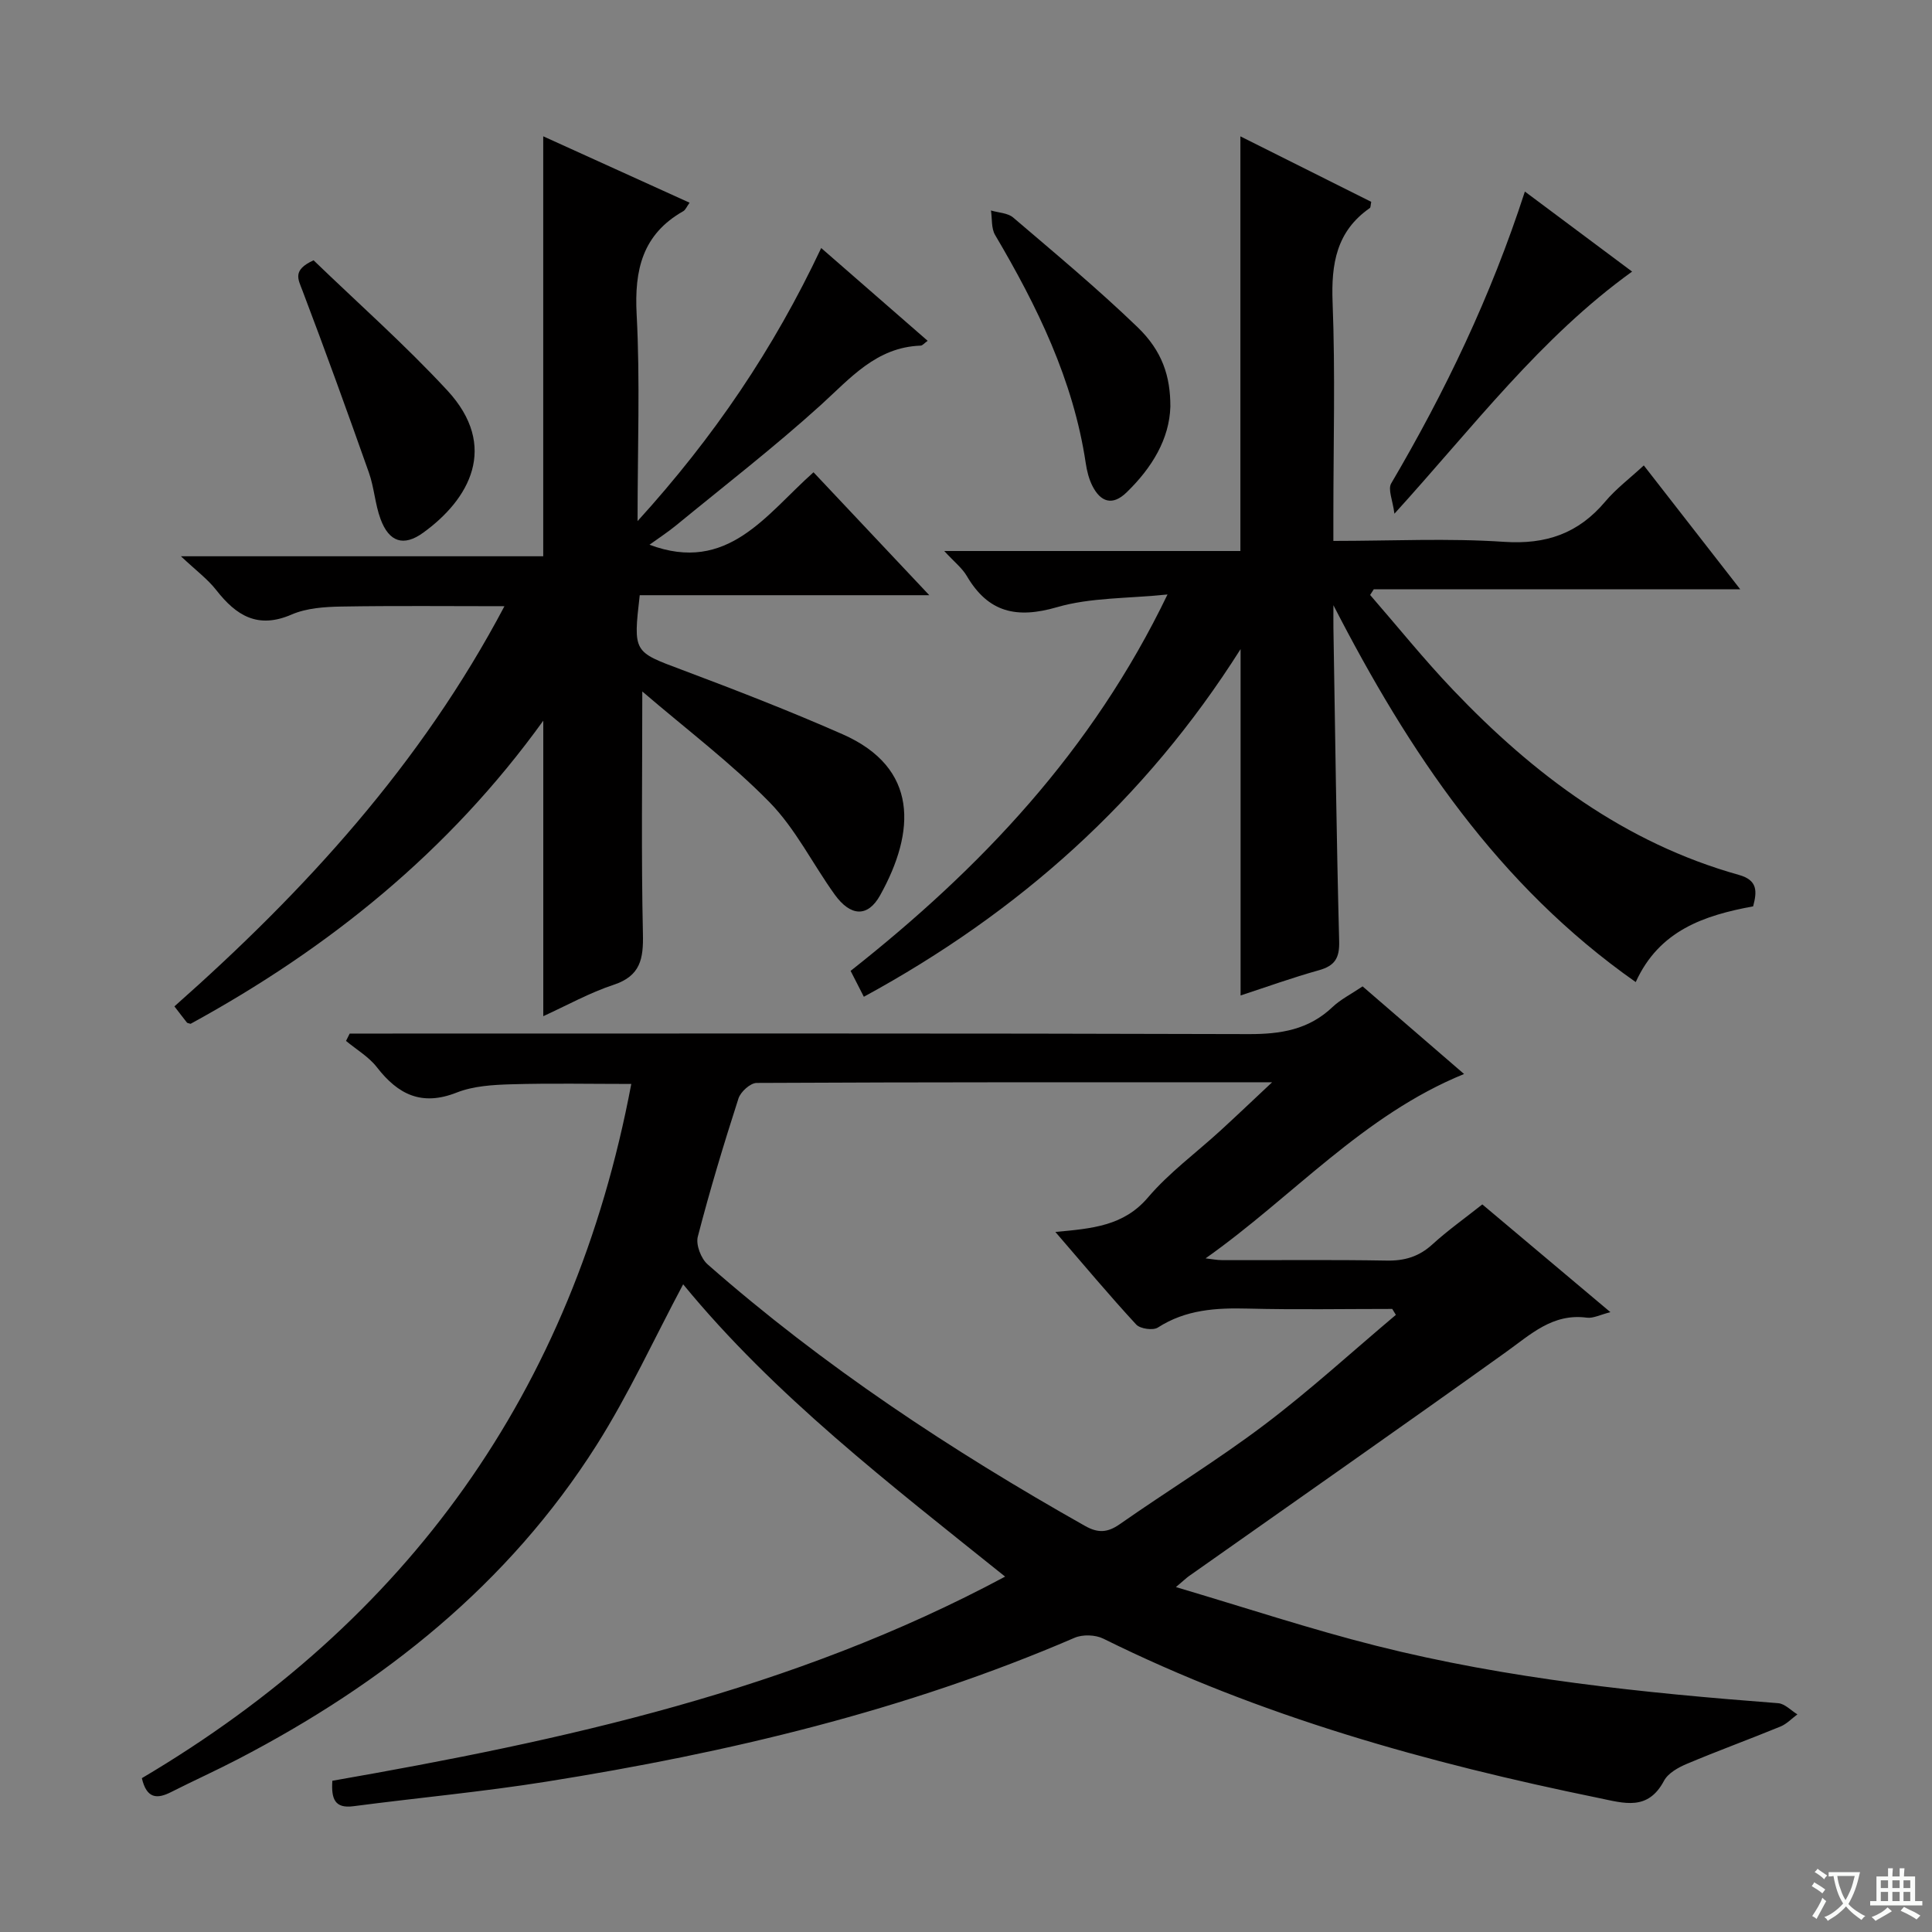 <svg enable-background="new 0 0 400 400" viewBox="0 0 400 400" xmlns="http://www.w3.org/2000/svg"><rect x="0" y="0" width="400" height="400" fill="#808080" stroke="none"/><path d="m377.9 391.2c-.2.3-.4.5-.6.8-.7-.6-1.4-1-2.2-1.5.2-.3.4-.5.5-.8.6.4 1.4.8 2.3 1.5zm-1.8 6.1c-.2-.2-.5-.4-.9-.6.4-.6.8-1.2 1.2-1.9s.7-1.3.9-1.9c.3.3.5.5.8.7-.7 1.3-1.4 2.6-2 3.7zm2.2-9c-.3.3-.5.5-.6.8-.6-.6-1.3-1.1-2-1.5.3-.3.5-.5.6-.7.6.5 1.3.9 2 1.4zm.3.2v-.9h2 4.5c-.3 1.3-.6 2.5-1 3.6s-.9 2.1-1.4 3c.4.5 1 1 1.6 1.4s1.2.8 1.9 1.1c-.3.2-.5.4-.8.8-.4-.3-1-.7-1.6-1.2s-1.2-1.1-1.6-1.6c-.5.6-1.1 1.1-1.7 1.6s-1.4.9-2.1 1.4c-.1-.3-.3-.5-.7-.8.6-.2 1.2-.5 1.9-1s1.4-1.1 2-1.8c-.5-.8-.9-1.6-1.2-2.5s-.6-2-.8-3.2c-.4.1-.7.1-1 .1zm2.5 2.7c.3 1 .7 1.7 1 2.2.3-.5.6-1.1 1-2s.6-1.9.9-3h-3.2-.4c.1.9.3 1.8.7 2.8z" fill="#fafbfa"/><path d="m396.5 388.5v1.5 3.6h1.5v.9c-.4 0-1 0-1.7 0h-7.9c-.5 0-.9 0-1.2 0v-.9h1.3v-3.5c0-.7 0-1.2 0-1.6h2.4c0-.8 0-1.4 0-1.7h1c0 .3-.1.8-.1 1.7h1.5c0-.8 0-1.4 0-1.7h1c0 .3-.1.9-.1 1.7zm-8.2 9.2c-.2-.3-.5-.5-.8-.8.8-.3 1.4-.6 1.9-.9s1-.7 1.4-1.1c.3.3.6.5.9.8-1.6 1-2.8 1.6-3.4 2zm2.6-6.8v-1.6h-1.5v1.6zm0 2.7v-1.9h-1.5v1.9zm2.4-2.7v-1.6h-1.5v1.6zm0 2.7v-1.9h-1.5v1.9zm.2 2 .7-.8c.4.2.9.5 1.6.8s1.3.7 1.8 1c-.3.3-.5.5-.8.8-.4-.3-1.5-1-3.3-1.8zm2-4.7v-1.6h-1.4v1.6zm0 2.7v-1.9h-1.4v1.9z" fill="#fafbfa"/><g fill="#010000"><path d="m208.1 326.42c-23.94-19.2-47.81-37.54-66.66-60.52-5.97 11.2-11.22 22.69-17.91 33.27-18.3 28.89-44.19 49.41-74.23 65.03-4.57 2.38-9.28 4.5-13.88 6.83-2.91 1.48-5.06 1.38-6.05-2.88 54.95-32.49 89.3-79.96 101.33-143.73-8.45 0-16.66-.17-24.86.07-3.79.11-7.83.35-11.28 1.71-7.23 2.86-12.13.43-16.52-5.23-1.68-2.17-4.24-3.66-6.4-5.46.25-.51.51-1.01.76-1.52h5.15c60.32 0 120.65-.08 180.97.11 6.63.02 12.41-.9 17.35-5.59 1.66-1.58 3.81-2.65 6.24-4.29 6.96 6.01 13.94 12.04 21.01 18.14-20.97 8.54-35.53 25.48-53.52 38.17 1.17.13 2.33.37 3.5.37 11.33.03 22.67-.11 33.99.09 3.73.07 6.7-.82 9.47-3.35 3.17-2.89 6.69-5.39 10.34-8.28 8.81 7.41 17.41 14.64 26.52 22.31-2.12.53-3.56 1.31-4.87 1.14-7.1-.95-11.65 3.48-16.82 7.17-21.77 15.59-43.72 30.92-65.59 46.35-.5.35-.94.79-2.68 2.26 14.5 4.29 27.86 8.72 41.47 12.15 27.3 6.88 55.22 9.75 83.23 11.89 1.38.11 2.65 1.51 3.97 2.31-1.16.86-2.21 1.99-3.5 2.52-6.43 2.64-12.97 5.02-19.37 7.72-1.79.75-3.91 1.93-4.75 3.52-3.34 6.27-8.21 4.65-13.5 3.56-35.4-7.25-70.02-16.86-102.57-32.99-1.65-.82-4.29-.91-5.97-.18-35.02 15.1-71.79 23.8-109.27 29.77-13.28 2.12-26.7 3.35-40.04 5.1-3.84.5-4.6-1.49-4.35-5.27 47.78-8.35 95.19-18.63 139.29-42.27zm10.4-71.36c7.64-.7 14.15-1.24 19.16-7.12 4.38-5.15 9.99-9.25 15.02-13.86 3.32-3.04 6.57-6.14 10.7-10.01-36.5 0-71.61-.04-106.73.14-1.3.01-3.32 1.84-3.76 3.22-3.05 9.47-5.93 19-8.42 28.62-.43 1.66.67 4.52 2.03 5.72 23.96 21.05 50.42 38.52 78.15 54.16 2.68 1.51 4.64 1.41 7.18-.36 9.93-6.95 20.31-13.3 29.97-20.6 9.42-7.12 18.16-15.13 27.2-22.74-.25-.41-.5-.82-.75-1.23-9.95 0-19.91.18-29.86-.07-6.6-.17-12.87.19-18.66 3.92-1 .65-3.67.27-4.49-.62-5.51-5.96-10.72-12.2-16.74-19.17z"/><path d="m132.98 143.16c0 17.93-.23 34.06.13 50.18.12 5.19-.51 8.71-6.06 10.55-4.97 1.64-9.62 4.24-14.57 6.5 0-20.46 0-40.36 0-61.18-19.53 27.12-44.51 47.18-73.02 62.76-.47-.15-.68-.15-.76-.26-.81-1.02-1.6-2.07-2.59-3.35 27.06-23.94 51.08-50.19 68.33-82.85-11.71 0-22.74-.12-33.77.07-3.46.06-7.19.31-10.29 1.65-7 3.04-11.47.23-15.6-5.05-1.78-2.28-4.2-4.07-7.32-7.01h75.01c0-29.05 0-57.71 0-86.95 10.1 4.58 20.02 9.09 30.3 13.75-.6.83-.84 1.48-1.3 1.75-8.45 4.79-10.15 12.13-9.66 21.36.73 13.76.19 27.58.19 42.81 15.86-17.45 28.19-35.69 38.02-56.54 7.55 6.58 14.73 12.84 22.04 19.21-.68.48-1.06.99-1.46 1-9.19.33-14.53 6.74-20.71 12.34-9.61 8.7-19.89 16.65-29.92 24.88-1.76 1.44-3.68 2.68-5.5 4 16.22 6.09 24.17-6.32 33.96-15 7.79 8.28 15.4 16.36 23.97 25.45-20.79 0-40.43 0-59.95 0-1.37 11.9-1.29 11.69 8.74 15.45 11.18 4.2 22.34 8.53 33.26 13.34 15.78 6.96 15.13 20.13 7.76 33.36-2.56 4.59-6.12 4.38-9.4-.18-4.55-6.33-8.09-13.59-13.47-19.09-7.93-8.1-17.1-15.01-26.36-22.95z"/><path d="m256.81 28.23c8.88 4.44 18.03 9.02 27.09 13.56-.15.71-.11 1.16-.29 1.28-6.92 4.82-8.02 11.55-7.71 19.54.57 14.64.16 29.32.16 43.99v5.39c12.1 0 23.75-.59 35.32.19 8.73.59 15.42-1.74 20.98-8.35 2.22-2.64 5.05-4.76 7.97-7.47 6.64 8.53 13.01 16.71 19.97 25.65-25.87 0-50.87 0-75.88 0-.25.39-.5.78-.75 1.17 5.71 6.57 11.18 13.38 17.19 19.68 16.64 17.46 35.5 31.65 59.16 38.28 3.9 1.09 3.77 3.39 2.95 6.51-10.09 1.86-19.44 4.95-24.31 15.68-28.56-20.05-46.99-47.68-62.59-78.03 0 1.56-.02 3.13 0 4.69.36 21.64.63 43.29 1.19 64.92.09 3.48-.92 5.05-4.2 5.97-5.55 1.55-10.98 3.51-16.21 5.22 0-23.79 0-47.27 0-71.71-19.79 31.3-45.95 54.54-78 71.98-.98-1.92-1.78-3.48-2.74-5.36 26.91-21.23 49.98-45.48 65.61-77.93-8.33.86-15.91.61-22.84 2.62-8.38 2.44-14.26 1.14-18.71-6.44-.98-1.67-2.63-2.95-4.68-5.18h61.32c0-28.95 0-57.3 0-85.85z"/><path d="m64.92 53.89c9.2 8.88 18.9 17.46 27.66 26.91 10.8 11.65 4.57 22.62-4.99 29.51-4.04 2.91-7.05 1.92-8.81-2.87-1.13-3.07-1.31-6.49-2.4-9.58-4.46-12.61-9.01-25.2-13.76-37.7-.9-2.38-2.13-4.23 2.3-6.27z"/><path d="m242.31 84.2c-.19 6.66-3.79 12.65-9.09 17.77-2.89 2.8-5.35 1.98-7.04-1.35-.74-1.45-1.15-3.12-1.39-4.74-2.58-17.22-10.05-32.46-18.77-47.24-.81-1.38-.59-3.36-.85-5.06 1.55.46 3.47.5 4.6 1.46 8.69 7.42 17.5 14.75 25.72 22.67 5.18 4.98 6.84 10.24 6.82 16.49z"/><path d="m337.91 56.23c-19 13.68-32.84 32.11-49.21 50.13-.35-2.78-1.39-5.04-.67-6.27 11.14-18.95 20.62-38.65 27.68-60.43 7.68 5.73 14.92 11.14 22.2 16.57z"/></g></svg>